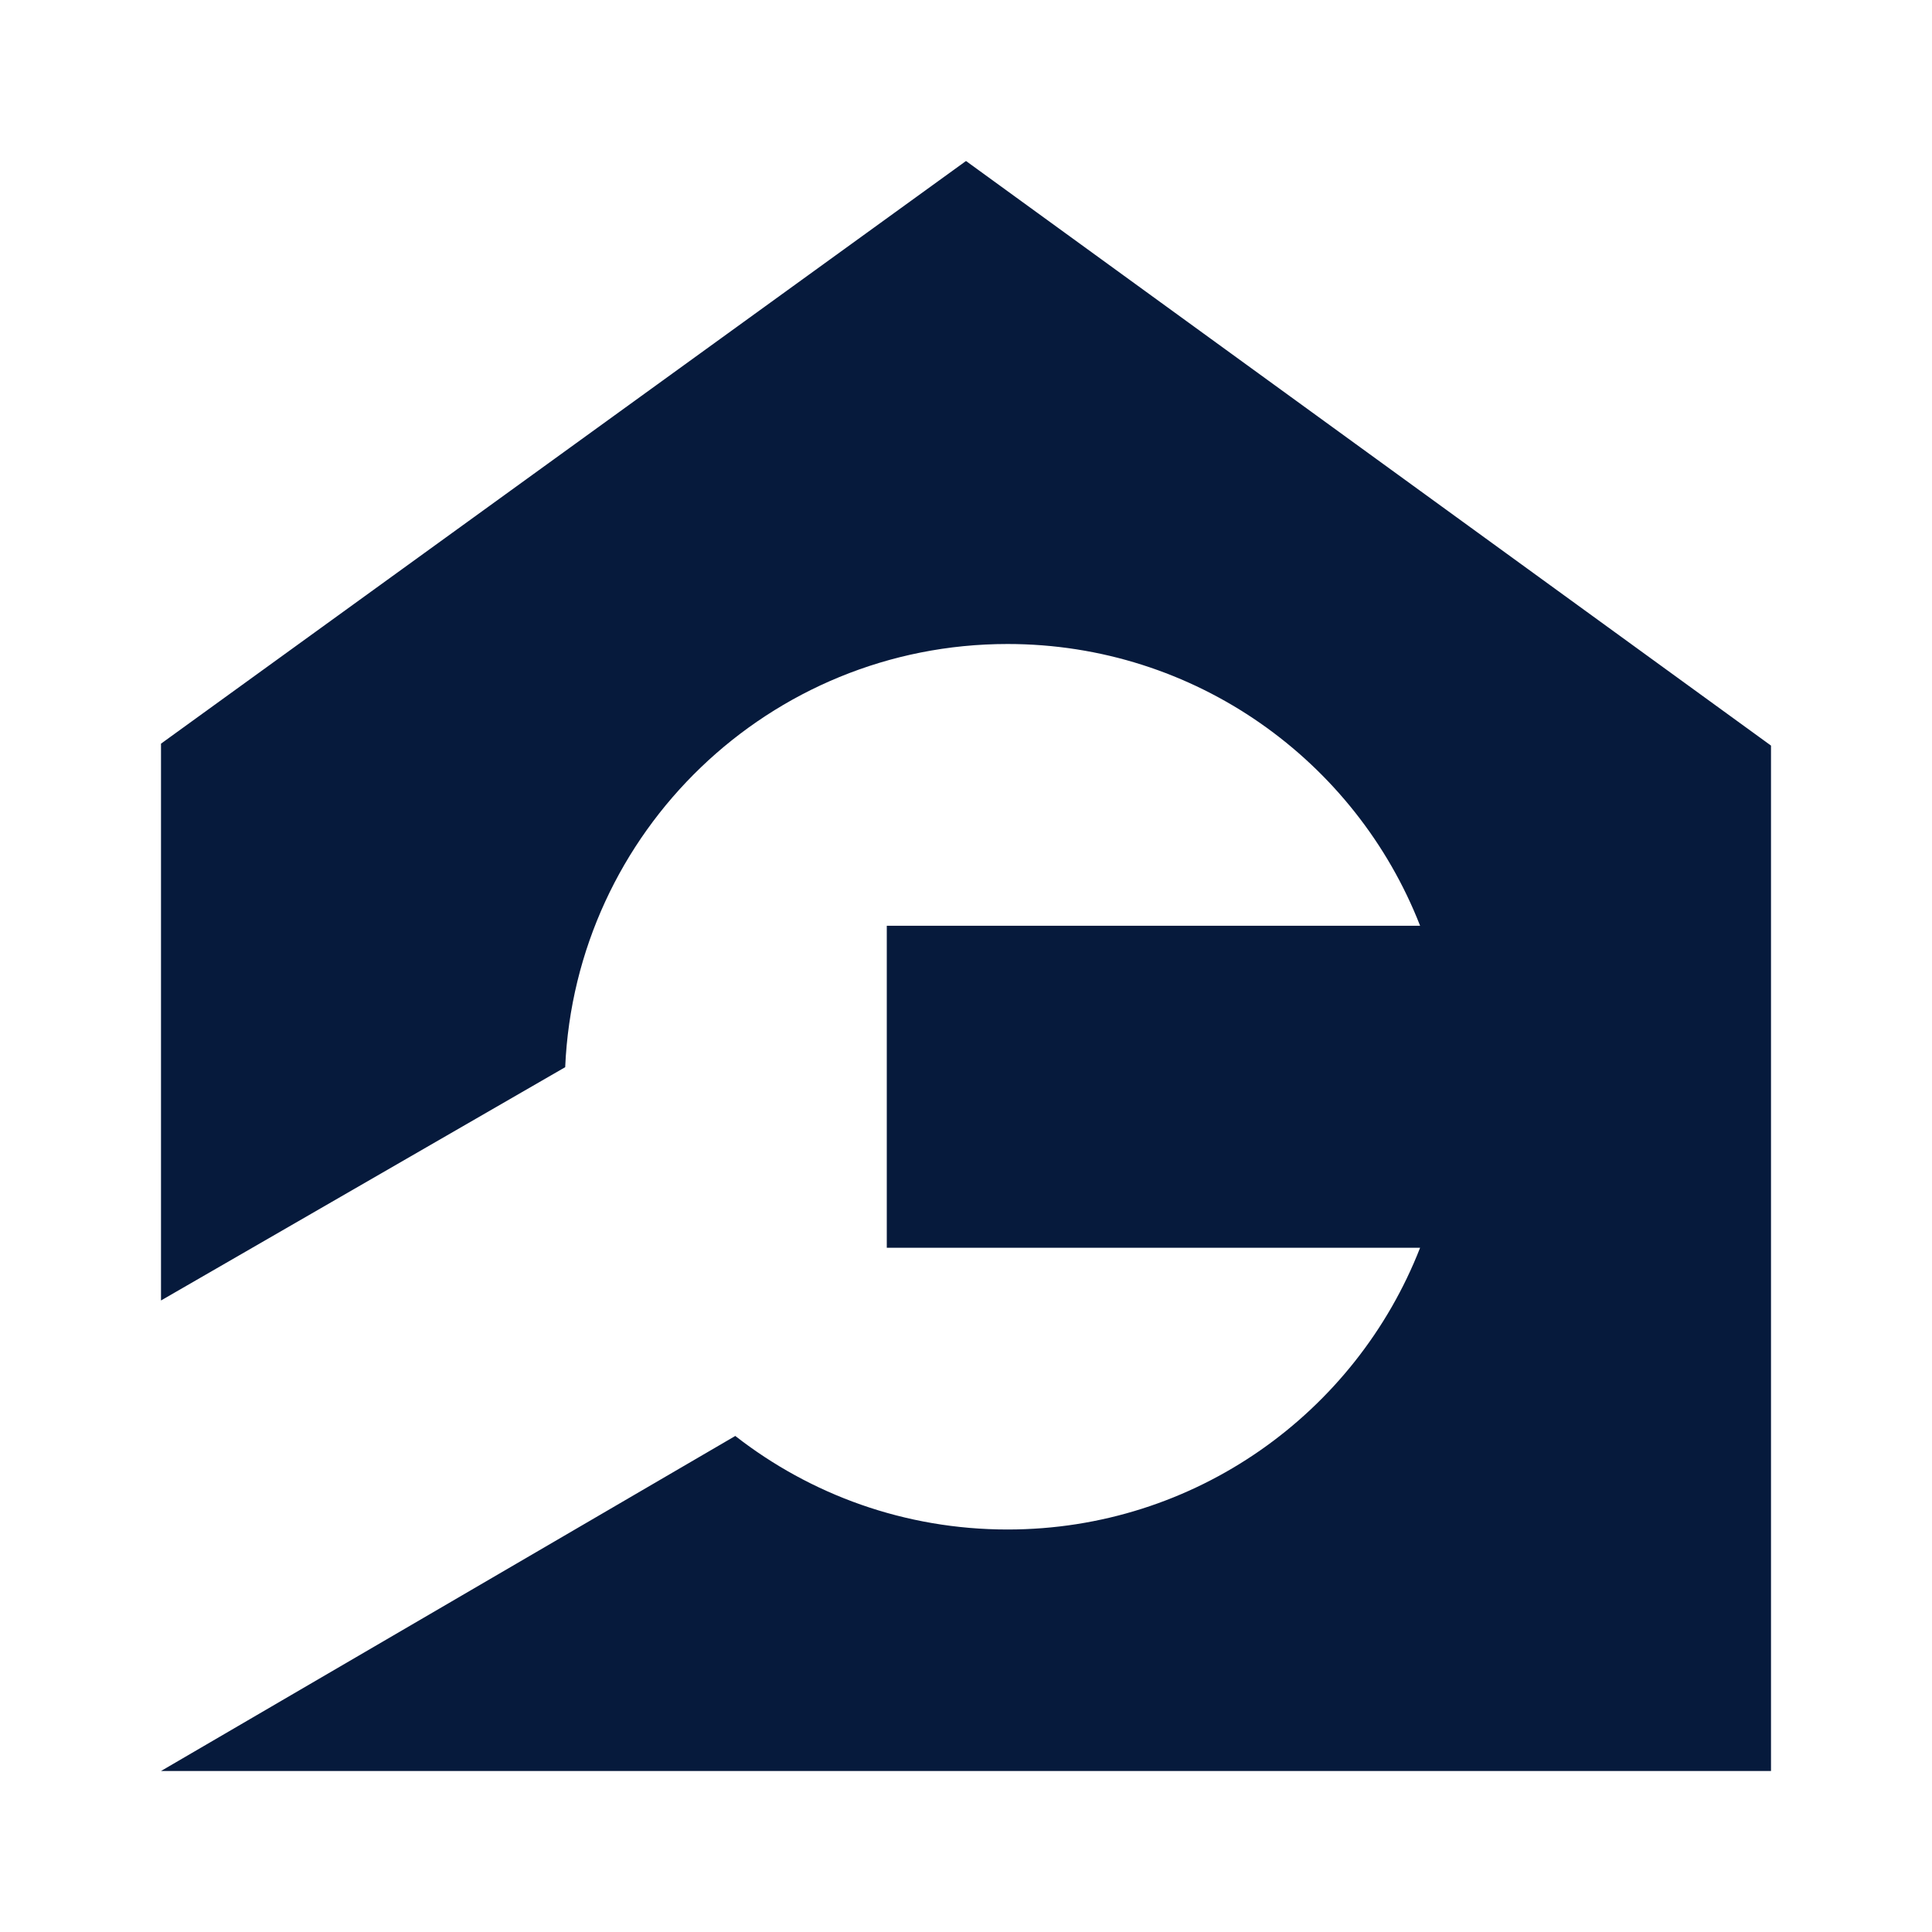 <svg width="24" height="24" viewBox="0 0 24 24" fill="none" xmlns="http://www.w3.org/2000/svg">
<path fill-rule="evenodd" clip-rule="evenodd" d="M12 2L2 9.238V16.155L7.021 13.257C7.148 10.332 9.56 8 12.516 8C14.848 8 16.841 9.451 17.641 11.5H11.016V15.5H17.641C16.841 17.549 14.848 19 12.516 19C11.241 19 10.067 18.566 9.134 17.838L2 22H22V9.262L12 2Z" fill="#061A3C"/>
</svg>
